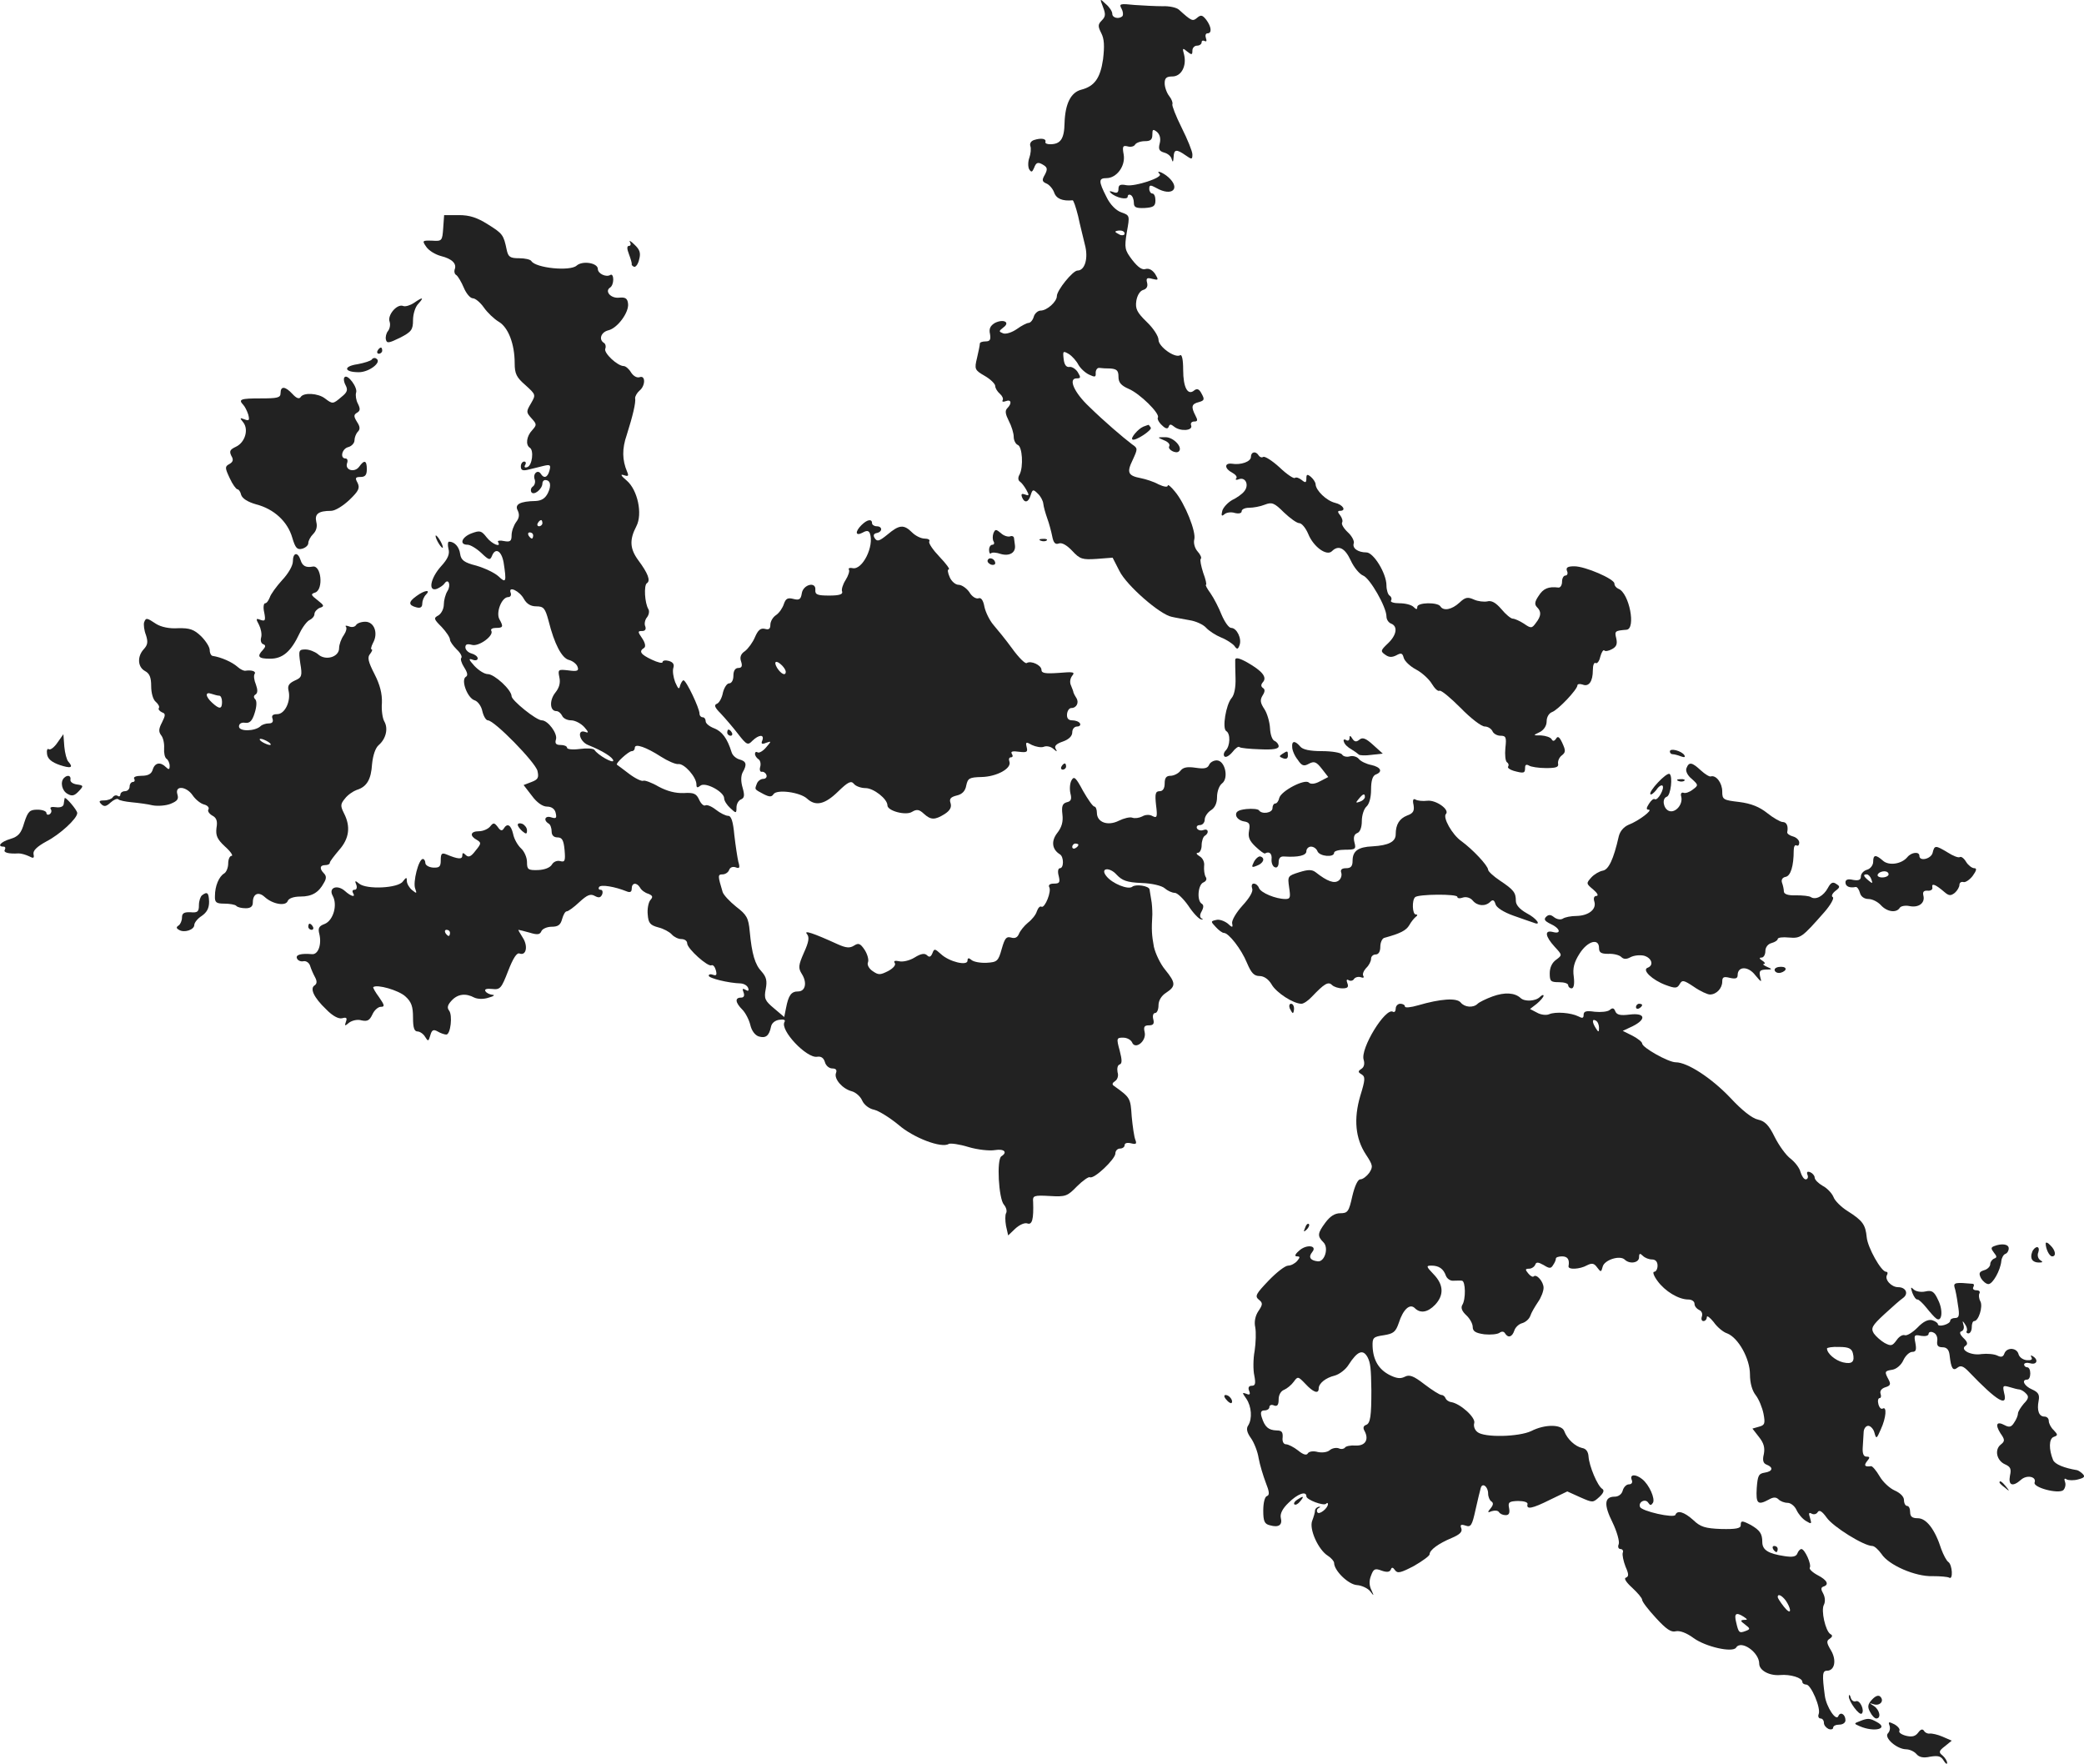 <?xml version="1.0" standalone="no"?>
<!DOCTYPE svg PUBLIC "-//W3C//DTD SVG 20010904//EN"
 "http://www.w3.org/TR/2001/REC-SVG-20010904/DTD/svg10.dtd">
<svg version="1.0" xmlns="http://www.w3.org/2000/svg"
 width="676.511pt" height="572.509pt" viewBox="0 0 676.511 572.509"
 preserveAspectRatio="xMidYMid meet">
<g transform="translate(-613.924,1300.821) scale(0.1,-0.1)"
fill="#222222" stroke="none">
<path d="M9720 12985 c9 -23 8 -31 -4 -43 -13 -13 -13 -19 -2 -41 10 -19 11
-42 6 -85 -9 -62 -28 -88 -71 -99 -34 -9 -52 -46 -54 -108 -1 -52 -13 -69 -47
-69 -10 0 -17 3 -15 8 3 10 -14 13 -36 6 -11 -3 -16 -12 -13 -20 3 -8 1 -25
-3 -37 -5 -13 -5 -30 -1 -38 7 -11 10 -10 16 4 7 19 13 21 33 8 10 -7 11 -13
2 -30 -10 -17 -9 -22 4 -28 9 -3 21 -16 26 -29 7 -21 27 -29 60 -26 3 1 11
-23 18 -51 6 -29 17 -71 22 -93 12 -44 0 -84 -24 -84 -15 0 -67 -64 -67 -83 0
-18 -32 -47 -53 -47 -8 0 -19 -9 -22 -20 -3 -11 -11 -20 -17 -20 -5 0 -23 -9
-38 -20 -16 -11 -35 -17 -44 -14 -15 6 -15 7 0 19 24 17 1 29 -27 15 -15 -9
-20 -19 -16 -36 3 -18 0 -24 -14 -24 -11 0 -19 -3 -19 -7 0 -5 -4 -25 -9 -46
-9 -37 -8 -40 25 -59 19 -11 34 -26 34 -33 0 -7 7 -18 15 -25 8 -7 12 -16 9
-21 -3 -5 2 -6 10 -3 18 7 21 -7 5 -23 -8 -8 -6 -19 5 -41 9 -17 16 -40 16
-52 0 -11 6 -23 13 -26 15 -5 19 -71 6 -96 -6 -10 -5 -19 1 -23 5 -3 15 -16
21 -27 10 -18 9 -20 -4 -15 -11 4 -14 2 -10 -9 8 -20 21 -17 28 7 6 19 8 20
23 5 9 -8 17 -23 18 -33 1 -10 7 -31 13 -48 6 -16 13 -43 16 -58 4 -21 10 -27
21 -23 10 4 26 -5 44 -24 25 -27 33 -29 79 -26 l52 4 22 -43 c23 -47 132 -142
170 -149 12 -3 38 -7 58 -11 20 -3 44 -14 53 -24 10 -11 32 -25 49 -32 18 -7
37 -20 43 -27 9 -13 12 -12 17 2 8 21 -9 56 -27 56 -8 0 -21 19 -31 42 -9 23
-25 54 -36 70 -11 15 -18 28 -15 28 3 0 -1 18 -9 39 -7 22 -11 42 -8 45 4 3
-1 14 -10 24 -9 10 -14 27 -11 39 7 24 -30 117 -63 156 -13 16 -23 24 -23 19
0 -6 -13 -4 -30 4 -16 9 -42 17 -57 20 -42 8 -47 18 -27 59 17 37 17 38 -2 51
-29 22 -90 74 -139 122 -49 46 -69 92 -41 92 14 0 14 3 4 20 -7 11 -20 19 -28
17 -10 -1 -16 8 -18 26 -3 26 -2 27 17 16 11 -7 25 -23 31 -35 7 -12 22 -26
35 -32 19 -9 22 -8 21 6 0 9 5 17 12 16 6 -1 23 -2 37 -2 20 -2 25 -7 25 -27
0 -18 8 -28 33 -39 36 -15 102 -80 95 -93 -3 -4 3 -16 13 -25 12 -12 19 -13
22 -5 3 9 7 9 18 0 20 -16 61 -13 55 4 -3 7 1 13 10 13 11 0 12 4 4 19 -15 29
-13 38 11 44 18 5 19 9 9 27 -8 16 -15 18 -24 11 -21 -18 -36 9 -36 67 0 33
-4 51 -10 47 -17 -10 -70 28 -70 50 0 12 -17 38 -38 58 -32 31 -38 43 -34 69
3 18 12 32 22 35 11 3 16 11 13 23 -4 15 -1 18 17 13 20 -5 21 -4 9 16 -9 13
-20 19 -31 16 -11 -4 -25 6 -43 29 -25 33 -26 39 -18 90 10 55 10 55 -18 65
-17 6 -36 25 -48 50 -26 51 -26 61 0 61 33 0 62 39 56 76 -5 27 -3 31 13 27
10 -3 21 0 24 6 4 6 18 11 32 11 18 0 24 5 24 21 0 18 2 19 15 9 9 -8 13 -21
9 -37 -5 -19 -2 -25 14 -30 12 -3 23 -12 25 -22 3 -11 5 -9 6 7 1 26 9 27 39
6 20 -14 22 -14 22 3 0 10 -16 49 -35 87 -19 38 -32 72 -30 76 2 4 -2 16 -10
26 -8 10 -15 29 -15 42 0 17 6 22 25 22 29 0 47 34 38 71 -6 21 -5 23 10 10
15 -12 17 -11 17 3 0 9 7 16 15 16 8 0 15 5 15 11 0 5 4 7 10 4 6 -3 7 1 4 9
-3 9 -1 16 5 16 15 0 13 21 -4 44 -12 15 -17 17 -29 7 -15 -13 -18 -12 -60 26
-8 7 -32 12 -53 11 -21 0 -62 2 -90 4 -48 5 -52 4 -43 -12 5 -9 6 -20 3 -24
-11 -11 -33 -6 -33 7 0 8 -9 22 -21 32 -20 19 -20 19 -9 -10z m70 -735 c0 -5
-7 -7 -15 -4 -8 4 -15 8 -15 10 0 2 7 4 15 4 8 0 15 -4 15 -10z"/>
<path d="M9904 12443 c11 -11 -80 -41 -108 -36 -20 4 -26 1 -26 -12 0 -12 -5
-15 -17 -10 -12 4 -14 3 -8 -3 17 -16 55 -24 55 -12 0 6 5 8 10 5 6 -3 10 -15
10 -25 0 -15 7 -18 35 -17 29 2 35 6 35 25 0 12 -4 22 -10 22 -5 0 -10 7 -10
15 0 13 3 14 23 3 51 -29 80 -2 39 35 -18 16 -43 25 -28 10z"/>
<path d="M7578 12268 c-3 -42 -4 -43 -36 -41 -32 1 -33 0 -19 -20 8 -12 29
-25 48 -30 36 -9 52 -25 44 -44 -2 -7 0 -15 6 -18 5 -4 16 -22 24 -41 8 -19
21 -34 29 -34 8 0 24 -13 36 -30 11 -16 33 -37 48 -46 31 -18 52 -72 52 -135
0 -34 6 -46 35 -71 34 -31 34 -31 18 -59 -16 -27 -16 -29 2 -49 17 -19 17 -21
2 -38 -19 -20 -22 -48 -8 -57 14 -8 8 -58 -8 -63 -8 -3 -11 0 -7 7 4 6 2 11
-3 11 -6 0 -11 -7 -11 -16 0 -12 6 -15 25 -10 14 3 36 9 49 12 21 5 24 3 19
-15 -6 -23 -18 -27 -28 -11 -10 16 -27 0 -20 -18 3 -8 0 -19 -6 -23 -6 -4 -8
-12 -5 -18 8 -13 36 10 36 28 0 6 4 11 9 11 17 0 21 -17 9 -42 -9 -18 -21 -25
-40 -26 -51 -1 -69 -11 -58 -31 6 -13 5 -24 -5 -37 -8 -11 -15 -30 -15 -43 0
-19 -4 -23 -25 -19 -13 3 -22 1 -19 -3 12 -20 -20 -7 -37 15 -17 22 -22 23
-49 13 -32 -12 -41 -37 -13 -37 9 0 29 -12 45 -27 24 -23 28 -24 34 -10 11 29
31 18 38 -20 10 -64 8 -69 -16 -46 -13 12 -45 27 -72 35 -40 10 -50 18 -53 38
-3 23 -18 40 -36 40 -4 0 -5 -10 -2 -23 5 -17 -2 -33 -24 -57 -35 -39 -43 -84
-13 -73 9 4 20 11 24 17 13 19 22 -5 10 -24 -7 -11 -12 -31 -12 -44 0 -14 -8
-29 -17 -35 -17 -9 -16 -12 10 -38 15 -16 27 -34 27 -41 0 -6 10 -20 22 -32
12 -11 18 -23 15 -27 -4 -3 0 -17 9 -31 11 -17 13 -27 5 -31 -16 -11 6 -69 29
-76 10 -3 22 -19 25 -35 4 -17 12 -30 18 -30 21 0 154 -136 161 -164 5 -22 2
-28 -19 -36 l-26 -10 27 -35 c16 -22 35 -35 49 -35 14 0 25 -7 28 -20 4 -17 2
-20 -14 -15 -20 7 -27 -9 -9 -20 6 -3 10 -15 10 -26 0 -12 7 -19 19 -19 15 0
20 -9 23 -41 3 -35 1 -40 -14 -36 -10 3 -22 -2 -27 -11 -6 -10 -23 -17 -45
-18 -33 -1 -36 2 -36 26 0 15 -9 35 -19 44 -11 10 -23 31 -26 47 -7 30 -19 37
-31 17 -5 -8 -11 -6 -19 6 -11 14 -14 15 -25 1 -7 -8 -23 -15 -36 -15 -28 0
-31 -15 -7 -28 15 -9 15 -12 -4 -35 -15 -20 -23 -23 -32 -14 -8 8 -11 8 -11
-2 0 -13 -14 -12 -52 4 -15 6 -18 2 -18 -19 0 -21 -4 -25 -25 -24 -14 1 -25 8
-25 15 0 7 -4 13 -8 13 -14 0 -33 -76 -25 -96 6 -17 5 -17 -10 -5 -9 7 -17 21
-17 29 0 14 -2 13 -13 -1 -15 -22 -118 -27 -142 -7 -13 11 -15 10 -9 -4 3 -9
1 -16 -6 -16 -6 0 -8 -4 -5 -10 10 -16 -6 -12 -26 6 -25 22 -54 11 -40 -15 17
-30 2 -81 -26 -92 -19 -7 -22 -14 -17 -33 8 -34 -4 -67 -24 -65 -36 3 -53 -2
-49 -13 2 -7 12 -12 21 -10 9 2 19 -5 22 -15 3 -10 10 -26 16 -37 7 -13 6 -21
-1 -26 -17 -10 -3 -40 37 -78 21 -22 41 -32 52 -29 14 4 17 1 12 -12 -5 -14
-3 -14 11 -2 10 7 27 11 40 7 19 -4 26 0 35 19 6 14 19 25 27 25 14 0 13 5 -5
31 -12 16 -21 32 -19 33 12 10 82 -10 104 -30 20 -18 25 -33 25 -69 0 -33 4
-45 15 -45 7 0 19 -8 24 -17 10 -16 11 -16 17 4 5 18 10 21 24 13 10 -6 23
-10 28 -10 14 0 21 63 9 78 -7 9 -5 18 8 32 20 22 46 25 74 10 11 -5 30 -6 47
0 16 4 21 9 12 9 -9 1 -20 6 -23 12 -4 6 4 9 22 7 26 -3 30 2 52 59 16 41 28
60 37 56 22 -8 28 25 10 52 -9 14 -15 25 -14 25 2 0 18 -4 36 -9 26 -8 34 -7
39 5 3 7 18 14 33 14 21 0 29 6 34 25 4 14 10 25 15 25 5 0 23 13 41 30 25 23
36 28 50 20 13 -7 19 -6 24 5 3 8 1 15 -5 15 -6 0 -8 4 -5 9 6 9 52 1 89 -14
12 -5 17 -2 17 9 0 19 16 21 27 3 4 -8 16 -17 27 -20 14 -6 16 -10 6 -21 -6
-8 -10 -29 -8 -47 2 -27 8 -34 34 -41 17 -4 37 -15 44 -23 7 -8 21 -15 31 -15
11 0 19 -6 19 -14 0 -17 68 -78 79 -71 5 2 11 -5 14 -16 4 -15 2 -19 -9 -15
-8 3 -14 2 -14 -3 0 -8 64 -24 104 -25 11 -1 21 -7 24 -15 3 -9 0 -11 -8 -6
-10 6 -12 4 -7 -8 4 -11 1 -17 -8 -17 -21 0 -19 -16 4 -39 10 -10 22 -33 26
-50 4 -18 15 -33 27 -37 23 -7 34 2 40 31 2 12 13 21 27 23 14 2 21 0 17 -7
-16 -26 72 -119 106 -113 13 2 21 -4 25 -17 3 -12 14 -21 24 -21 12 0 16 -5
12 -15 -7 -19 21 -51 51 -59 12 -3 28 -16 34 -30 6 -14 23 -27 39 -30 16 -4
51 -26 79 -49 48 -42 140 -77 163 -62 6 3 35 -1 64 -10 30 -9 69 -13 86 -10
30 5 42 -7 21 -20 -16 -10 -9 -137 8 -157 8 -9 11 -22 7 -28 -3 -6 -3 -24 0
-41 l7 -31 23 22 c14 13 31 20 39 17 16 -6 21 14 19 70 -2 20 2 22 54 19 51
-3 57 -1 88 31 19 19 38 32 42 30 13 -8 83 59 83 77 0 9 7 16 15 16 8 0 15 5
15 11 0 7 9 9 21 6 16 -4 19 -2 14 11 -4 9 -9 44 -12 76 -4 60 -4 61 -57 99
-8 5 -6 10 3 16 8 5 12 18 8 29 -2 12 0 23 7 25 8 3 8 14 0 45 -11 40 -10 42
11 42 13 0 25 -7 29 -15 10 -26 48 4 41 33 -4 17 -1 22 14 22 14 0 18 5 14 20
-3 11 0 20 6 20 6 0 11 11 11 25 0 15 9 31 25 41 32 21 31 32 -3 74 -16 19
-32 53 -37 75 -7 39 -8 54 -5 105 0 14 -1 36 -4 50 -2 14 -5 28 -5 31 -2 12
-45 18 -56 9 -13 -11 -65 10 -84 34 -22 27 10 31 33 5 18 -19 33 -25 81 -27
34 -1 66 -9 75 -17 9 -8 24 -15 33 -15 8 0 28 -19 44 -42 15 -23 34 -43 41
-44 7 -1 8 0 2 3 -6 3 -7 11 0 23 7 13 7 21 0 25 -16 10 -12 62 6 69 9 4 12
11 7 18 -4 7 -6 23 -5 35 2 12 -4 26 -15 32 -10 6 -12 11 -5 11 6 0 12 11 12
24 0 14 5 28 10 31 15 9 12 25 -4 19 -8 -3 -17 -1 -21 5 -3 6 1 11 9 11 9 0
16 8 16 18 0 9 9 23 20 30 13 8 20 23 20 43 0 18 7 37 16 44 23 17 10 75 -17
75 -11 0 -22 -7 -25 -15 -5 -11 -16 -13 -43 -9 -27 4 -41 2 -50 -10 -7 -9 -22
-16 -32 -16 -14 0 -19 -7 -19 -25 0 -16 -6 -25 -16 -25 -14 0 -16 -8 -12 -45
5 -39 3 -43 -11 -36 -10 6 -24 5 -34 -1 -10 -5 -24 -7 -32 -4 -8 3 -28 -2 -44
-10 -36 -18 -71 -5 -71 26 0 11 -4 20 -8 20 -5 0 -21 23 -37 51 -23 43 -29 49
-37 35 -6 -10 -7 -29 -4 -43 5 -19 2 -26 -12 -29 -14 -4 -17 -13 -14 -39 3
-24 -2 -42 -17 -61 -20 -26 -17 -53 9 -69 13 -8 13 -45 0 -45 -6 0 -8 -11 -4
-25 5 -21 3 -25 -16 -25 -12 0 -18 -4 -15 -11 9 -13 -14 -70 -25 -64 -5 3 -11
-4 -15 -15 -3 -11 -16 -27 -29 -37 -12 -10 -25 -26 -29 -36 -5 -12 -13 -16
-26 -12 -15 4 -20 -2 -30 -37 -11 -40 -15 -43 -49 -45 -20 -1 -42 3 -49 9 -9
8 -13 7 -13 -2 0 -18 -59 -4 -86 21 -20 18 -22 19 -28 3 -5 -12 -10 -14 -17
-7 -8 8 -20 6 -41 -7 -16 -10 -39 -15 -50 -12 -14 3 -19 1 -14 -6 4 -6 -5 -17
-22 -26 -26 -13 -31 -13 -50 0 -12 8 -19 21 -15 29 3 8 -2 26 -11 40 -14 21
-20 23 -34 14 -14 -9 -26 -8 -53 4 -81 37 -112 47 -100 33 8 -10 6 -25 -10
-60 -18 -41 -19 -50 -7 -69 18 -28 12 -57 -12 -57 -22 0 -31 -12 -39 -53 l-6
-30 -33 28 c-30 25 -33 32 -27 63 5 26 2 39 -13 56 -22 23 -32 57 -39 131 -4
44 -10 54 -44 80 -21 17 -41 38 -44 48 -16 53 -16 57 0 57 8 0 18 6 21 14 3 9
12 12 21 9 13 -5 15 -2 9 18 -3 13 -9 52 -13 87 -4 44 -10 62 -20 62 -8 0 -26
9 -40 20 -14 11 -29 17 -34 14 -5 -3 -14 5 -20 18 -9 20 -17 24 -50 22 -27 -1
-54 6 -82 21 -22 13 -45 21 -49 19 -5 -3 -26 7 -46 22 -20 15 -38 29 -40 30
-6 4 38 44 48 44 6 0 10 5 10 11 0 15 37 2 85 -29 22 -14 47 -25 56 -24 19 3
59 -42 59 -66 0 -11 3 -12 13 -4 16 13 77 -20 77 -41 0 -8 9 -22 20 -32 19
-18 20 -17 20 2 0 12 7 23 14 26 12 5 13 13 6 38 -6 20 -6 38 0 50 15 26 12
36 -10 42 -11 3 -23 13 -26 24 -14 45 -31 67 -56 77 -16 6 -28 16 -28 23 0 7
-4 13 -10 13 -5 0 -10 5 -10 12 0 17 -43 108 -52 108 -3 0 -8 -8 -11 -17 -3
-14 -6 -12 -16 11 -6 16 -9 36 -6 46 4 12 -1 19 -15 23 -11 3 -20 1 -20 -4 0
-5 -16 -1 -35 8 -36 17 -43 27 -25 38 6 4 4 16 -6 31 -15 22 -15 24 0 24 10 0
13 6 10 15 -4 8 -1 22 6 30 6 8 8 20 4 26 -12 20 -15 77 -5 84 13 8 4 32 -28
75 -27 37 -29 66 -6 110 21 40 4 118 -31 148 -19 16 -22 22 -10 18 15 -5 17
-3 11 11 -16 38 -17 74 -1 120 19 60 30 105 27 119 0 6 6 17 14 24 20 16 20
51 1 44 -9 -3 -20 3 -28 15 -7 12 -18 21 -24 21 -20 0 -65 42 -60 56 3 7 1 16
-4 19 -18 11 -10 35 14 41 30 7 68 59 64 87 -2 17 -9 21 -29 19 -27 -3 -48 21
-29 33 6 4 10 15 10 26 0 11 -4 18 -9 15 -14 -9 -41 4 -41 19 0 20 -50 28 -69
11 -21 -19 -133 -8 -147 15 -3 5 -21 9 -39 9 -30 0 -36 4 -41 28 -10 48 -13
52 -61 82 -35 22 -59 30 -94 30 l-48 0 -3 -42z m322 -958 c0 -5 -5 -10 -11
-10 -5 0 -7 5 -4 10 3 6 8 10 11 10 2 0 4 -4 4 -10z m-30 -40 c0 -5 -2 -10 -4
-10 -3 0 -8 5 -11 10 -3 6 -1 10 4 10 6 0 11 -4 11 -10z m-30 -206 c9 -16 22
-24 40 -24 24 0 29 -6 40 -47 19 -76 43 -121 66 -127 12 -3 25 -13 28 -22 5
-13 0 -16 -29 -12 -34 4 -35 3 -30 -22 4 -18 0 -34 -13 -50 -20 -25 -18 -60 3
-60 7 0 15 -7 19 -15 3 -8 16 -15 29 -15 13 0 32 -10 43 -22 14 -16 15 -20 4
-16 -29 11 -21 -30 8 -42 48 -19 82 -41 82 -51 0 -10 -50 18 -61 35 -4 5 -25
6 -48 3 -23 -3 -41 -1 -41 4 0 5 -9 9 -21 9 -15 0 -19 5 -15 18 6 19 -26 62
-46 62 -18 0 -97 64 -98 78 0 21 -56 72 -77 72 -11 0 -30 12 -44 27 -18 20
-20 25 -6 20 9 -4 17 -2 17 4 0 6 -9 13 -20 16 -11 3 -20 12 -20 20 0 10 6 12
21 8 22 -7 73 30 63 46 -3 5 4 9 15 9 24 0 25 4 11 29 -11 22 8 71 29 71 7 0
11 6 8 14 -9 24 29 6 43 -20z m1800 -798 c0 -3 -4 -8 -10 -11 -5 -3 -10 -1
-10 4 0 6 5 11 10 11 6 0 10 -2 10 -4z m-2040 -286 c0 -5 -2 -10 -4 -10 -3 0
-8 5 -11 10 -3 6 -1 10 4 10 6 0 11 -4 11 -10z"/>
<path d="M8184 12223 c4 -7 3 -13 -3 -13 -7 0 -7 -9 0 -27 6 -16 10 -30 9 -33
-1 -2 3 -6 8 -8 5 -1 13 9 16 24 6 21 2 32 -15 48 -12 12 -19 15 -15 9z"/>
<path d="M7483 12025 c-12 -8 -28 -13 -35 -10 -20 8 -52 -30 -44 -51 3 -9 1
-22 -5 -30 -6 -7 -9 -20 -7 -28 3 -13 9 -12 46 6 37 19 42 26 42 57 0 19 7 43
17 53 20 22 15 23 -14 3z"/>
<path d="M7365 11870 c-3 -5 -1 -10 4 -10 6 0 11 5 11 10 0 6 -2 10 -4 10 -3
0 -8 -4 -11 -10z"/>
<path d="M7346 11841 c-3 -4 -24 -11 -46 -15 -48 -7 -44 -26 4 -26 34 0 76 33
57 44 -5 4 -12 2 -15 -3z"/>
<path d="M7258 11784 c-4 -3 -3 -15 3 -26 8 -15 6 -23 -13 -38 -28 -24 -29
-24 -54 -5 -22 17 -70 20 -79 4 -5 -7 -14 -3 -26 10 -24 26 -39 27 -39 3 0
-15 -10 -17 -65 -17 -65 0 -73 -3 -56 -21 5 -5 12 -19 16 -31 5 -19 3 -22 -12
-16 -16 6 -16 5 -4 -10 18 -23 6 -65 -24 -79 -19 -9 -22 -14 -15 -29 8 -13 6
-20 -6 -27 -15 -8 -15 -12 1 -46 9 -20 21 -36 25 -36 4 0 10 -8 12 -18 4 -12
21 -23 49 -31 58 -15 102 -56 117 -108 10 -34 16 -40 32 -36 11 3 20 11 20 18
0 8 7 21 16 30 10 10 14 24 10 39 -6 26 7 36 48 36 13 0 39 16 60 36 30 29 34
38 26 55 -9 16 -7 19 10 19 15 0 20 7 20 25 0 29 -8 32 -25 8 -15 -20 -47 -11
-39 12 3 8 1 15 -5 15 -19 0 -12 32 9 37 11 3 20 13 20 22 0 9 5 22 11 28 8 8
7 17 -3 32 -11 18 -11 23 1 30 10 6 10 13 2 29 -6 11 -8 27 -6 35 7 16 -27 62
-37 51z"/>
<path d="M9850 11623 c-16 -7 -41 -36 -35 -41 7 -8 65 30 60 38 -4 6 -7 10 -8
9 -1 0 -9 -3 -17 -6z"/>
<path d="M9918 11579 c13 -5 20 -13 17 -19 -7 -11 22 -26 31 -17 14 13 -18 47
-44 46 -27 0 -27 0 -4 -10z"/>
<path d="M10200 11525 c0 -15 -32 -27 -62 -22 -25 3 -24 -16 1 -29 11 -6 18
-14 13 -19 -4 -4 1 -6 10 -2 21 7 33 -20 16 -40 -6 -8 -24 -21 -39 -28 -14 -8
-29 -24 -32 -35 -4 -16 -2 -19 7 -11 7 6 22 8 34 4 13 -3 22 -1 22 6 0 6 11
11 24 11 14 0 36 4 51 10 23 9 31 6 62 -25 20 -19 42 -35 50 -35 8 0 21 -16
29 -35 17 -42 60 -73 77 -56 21 21 42 11 61 -30 10 -22 28 -44 40 -49 22 -8
76 -102 76 -133 0 -10 7 -20 15 -23 23 -9 18 -38 -11 -65 -23 -22 -24 -25 -8
-36 12 -9 22 -9 36 -2 16 9 20 7 24 -8 3 -11 21 -28 40 -38 19 -10 42 -31 51
-46 9 -15 20 -26 25 -23 5 3 35 -22 68 -55 33 -34 68 -61 79 -61 10 0 21 -7
25 -15 3 -8 15 -15 26 -15 18 0 20 -5 16 -40 -2 -22 0 -42 5 -46 5 -3 7 -9 4
-14 -3 -4 5 -10 18 -14 33 -9 37 -8 37 10 0 10 4 12 13 7 6 -4 31 -8 55 -8 33
0 42 3 39 15 -1 8 4 20 12 26 13 10 13 16 2 40 -9 20 -15 24 -20 15 -6 -9 -11
-10 -15 -2 -4 6 -19 11 -34 12 -27 0 -27 0 -4 11 13 7 22 20 22 35 0 13 7 26
18 30 19 7 82 73 82 87 0 4 8 5 17 2 20 -8 33 10 33 47 0 16 4 26 9 23 5 -3
12 6 15 20 4 15 10 24 13 21 3 -4 14 -2 25 4 15 8 18 17 14 35 -6 24 -4 25 33
28 32 2 9 120 -26 133 -7 3 -13 10 -13 17 0 15 -95 56 -130 56 -22 0 -28 -4
-24 -15 4 -8 1 -15 -5 -15 -6 0 -11 -9 -11 -20 0 -12 -6 -20 -12 -19 -32 4
-49 -3 -64 -27 -13 -19 -14 -28 -5 -37 14 -14 14 -28 -4 -51 -13 -18 -16 -18
-39 -2 -14 9 -30 16 -36 16 -6 0 -23 14 -37 31 -18 21 -32 29 -46 25 -10 -2
-30 0 -43 6 -20 9 -28 8 -47 -10 -25 -23 -52 -28 -62 -12 -9 14 -75 13 -75 -2
0 -9 -3 -9 -12 0 -7 7 -27 12 -46 12 -18 0 -31 4 -27 9 3 5 1 12 -5 16 -5 3
-10 18 -10 33 0 39 -42 107 -65 107 -28 0 -47 14 -41 30 2 7 -6 23 -19 35 -14
13 -22 27 -19 32 3 5 0 15 -6 23 -9 11 -9 15 -1 15 22 0 10 20 -16 26 -28 7
-62 40 -63 60 0 6 -7 17 -15 24 -12 10 -15 9 -15 -5 0 -14 -3 -15 -15 -5 -9 7
-18 10 -22 7 -3 -4 -26 11 -50 34 -24 22 -48 37 -53 34 -5 -3 -11 -1 -15 5 -9
15 -25 12 -25 -5z"/>
<path d="M8936 11304 c-22 -22 -20 -37 3 -25 14 8 20 7 24 -2 15 -41 -24 -120
-56 -113 -9 2 -15 0 -12 -5 3 -4 -2 -20 -11 -34 -9 -14 -14 -31 -11 -37 3 -9
-9 -13 -42 -13 -38 0 -46 3 -45 18 3 29 -40 18 -44 -11 -3 -19 -8 -23 -27 -18
-19 5 -25 1 -31 -16 -4 -13 -15 -29 -25 -36 -11 -7 -19 -21 -19 -32 0 -13 -5
-17 -18 -13 -14 3 -22 -4 -32 -27 -7 -17 -22 -37 -32 -45 -14 -9 -18 -20 -13
-34 5 -15 2 -21 -9 -21 -10 0 -16 -9 -16 -25 0 -15 -6 -25 -14 -25 -7 0 -16
-14 -20 -30 -3 -17 -12 -33 -19 -36 -11 -4 -8 -12 12 -32 14 -15 40 -45 56
-66 28 -36 32 -38 47 -22 21 20 39 21 32 1 -5 -11 -2 -14 12 -8 18 6 18 6 0
-15 -10 -12 -23 -19 -27 -16 -5 3 -9 1 -9 -5 0 -5 5 -13 11 -17 6 -3 9 -15 6
-25 -3 -10 0 -17 5 -16 6 1 13 -4 15 -10 3 -7 -2 -13 -10 -13 -8 0 -18 -7 -21
-16 -7 -19 -9 -17 23 -34 18 -9 25 -9 31 0 10 17 86 7 109 -14 28 -26 58 -19
101 23 32 31 42 36 51 25 6 -8 24 -14 38 -14 26 0 71 -35 71 -56 0 -18 60 -34
80 -21 15 9 23 8 38 -6 23 -21 36 -21 68 -1 17 11 23 22 19 35 -5 14 0 20 20
25 18 4 28 15 31 33 5 23 10 26 49 27 50 1 99 28 91 50 -3 8 -1 14 5 14 6 0 7
5 3 11 -5 8 2 10 23 7 26 -3 29 -1 25 15 -4 17 -2 18 17 7 13 -6 30 -9 38 -6
9 4 23 1 31 -6 13 -11 14 -11 8 0 -5 8 2 16 23 23 20 7 31 18 31 30 0 11 7 19
16 19 8 0 12 5 9 10 -3 6 -15 10 -25 10 -13 0 -18 7 -17 20 1 11 7 20 14 20
17 0 26 18 16 33 -4 6 -8 14 -9 17 0 3 -4 13 -8 23 -5 10 -3 23 4 32 10 12 3
13 -44 9 -44 -3 -56 -1 -56 10 0 15 -34 31 -48 22 -5 -3 -26 18 -47 47 -21 29
-49 63 -61 77 -12 14 -25 40 -29 58 -4 22 -11 32 -20 28 -8 -2 -21 6 -29 20
-9 13 -25 24 -35 24 -10 0 -23 11 -29 25 -6 14 -8 25 -3 25 5 0 -8 18 -30 41
-21 22 -37 45 -33 50 3 5 -4 9 -15 9 -12 0 -30 9 -41 20 -27 27 -42 25 -80 -7
-26 -21 -33 -24 -41 -12 -6 9 -4 15 6 17 20 4 19 22 0 22 -8 0 -15 5 -15 10 0
15 -16 12 -34 -6z m-258 -456 c7 -7 12 -16 12 -20 0 -15 -15 -8 -28 12 -13 22
-3 27 16 8z"/>
<path d="M9364 11277 c-3 -9 -3 -21 1 -27 3 -5 1 -10 -4 -10 -6 0 -11 -7 -11
-17 0 -9 3 -14 6 -11 3 4 18 3 32 -2 28 -8 49 4 46 28 -1 6 -2 17 -3 23 0 6
-7 9 -13 6 -7 -2 -21 2 -30 11 -16 13 -18 13 -24 -1z"/>
<path d="M7560 11250 c6 -11 13 -20 16 -20 2 0 0 9 -6 20 -6 11 -13 20 -16 20
-2 0 0 -9 6 -20z"/>
<path d="M9518 11253 c7 -3 16 -2 19 1 4 3 -2 6 -13 5 -11 0 -14 -3 -6 -6z"/>
<path d="M7090 11186 c0 -14 -15 -40 -35 -61 -19 -21 -37 -46 -40 -56 -4 -10
-10 -19 -15 -19 -5 0 -7 -14 -3 -30 5 -26 3 -29 -12 -24 -15 6 -16 4 -5 -16 6
-12 10 -30 7 -41 -3 -10 0 -20 7 -22 8 -3 8 -8 -1 -18 -21 -22 -15 -29 23 -29
41 0 68 23 96 83 10 21 25 40 33 43 8 4 15 12 15 19 0 7 8 16 17 20 16 5 15 8
-7 25 -22 17 -23 20 -7 25 27 11 19 90 -9 84 -22 -4 -33 2 -39 21 -9 28 -25
25 -25 -4z"/>
<path d="M9346 11191 c-3 -5 1 -11 9 -15 8 -3 15 -1 15 4 0 13 -18 22 -24 11z"/>
<path d="M7492 11074 c-27 -19 -28 -30 -2 -37 14 -4 20 0 20 12 0 9 5 22 12
29 17 17 -4 15 -30 -4z"/>
<path d="M6607 10988 c-2 -7 0 -26 6 -41 7 -22 6 -32 -7 -46 -22 -24 -20 -58
4 -71 15 -8 20 -21 20 -49 0 -22 6 -44 15 -51 8 -7 13 -16 10 -20 -3 -4 2 -10
10 -14 12 -4 12 -9 0 -33 -11 -21 -11 -30 -3 -41 7 -8 11 -27 10 -42 -1 -16 2
-31 8 -35 5 -3 10 -14 10 -23 0 -12 -3 -13 -12 -4 -18 18 -36 15 -43 -8 -4
-14 -15 -20 -36 -20 -18 0 -28 -4 -24 -10 3 -5 1 -10 -4 -10 -6 0 -11 -7 -11
-15 0 -8 -7 -15 -15 -15 -8 0 -15 -5 -15 -11 0 -5 -4 -8 -9 -4 -5 3 -12 1 -16
-5 -3 -5 -16 -10 -28 -10 -16 0 -18 -3 -9 -12 9 -9 16 -8 30 5 10 9 21 14 25
11 3 -4 23 -8 44 -10 21 -2 52 -6 68 -10 17 -3 43 -1 58 5 22 9 27 15 22 31
-9 30 30 26 50 -4 9 -13 25 -26 36 -29 12 -3 18 -10 15 -16 -4 -5 2 -14 12
-20 14 -7 18 -18 14 -40 -3 -25 2 -37 28 -61 18 -16 27 -30 21 -30 -6 0 -11
-11 -11 -25 0 -13 -6 -28 -13 -32 -17 -10 -30 -41 -30 -73 -1 -21 4 -25 30
-25 17 0 35 -3 39 -7 4 -5 18 -8 31 -8 16 0 23 6 23 19 0 28 18 36 38 18 26
-24 68 -31 75 -14 3 9 19 15 42 15 37 0 59 13 76 45 8 13 8 22 0 30 -15 15
-14 27 4 27 8 0 15 3 15 8 0 4 14 22 30 41 33 37 38 76 16 119 -12 24 -12 30
3 48 9 12 27 24 38 28 33 10 47 34 50 84 3 29 11 53 22 62 23 20 31 53 18 76
-6 10 -10 37 -8 61 1 29 -6 58 -24 93 -21 41 -24 55 -14 66 6 8 8 14 5 14 -4
0 -2 9 4 21 18 32 4 69 -25 69 -13 0 -27 -5 -30 -11 -4 -6 -14 -8 -23 -4 -9 3
-13 3 -10 -1 4 -4 1 -16 -7 -28 -8 -11 -15 -30 -15 -42 0 -29 -45 -42 -69 -19
-10 8 -28 15 -40 15 -22 0 -23 -3 -17 -45 7 -41 5 -46 -18 -56 -19 -9 -24 -17
-20 -33 8 -34 -12 -76 -37 -76 -15 0 -19 -5 -15 -15 3 -10 -1 -15 -12 -15 -10
0 -22 -4 -27 -9 -18 -17 -70 -18 -70 -1 0 9 8 14 20 12 15 -2 23 6 31 32 7 22
7 39 2 44 -6 6 -6 12 1 16 7 5 7 15 1 32 -6 14 -8 30 -4 35 5 8 -10 13 -30 10
-5 -1 -16 4 -25 12 -19 17 -55 32 -81 36 -5 0 -10 9 -10 19 0 10 -13 30 -28
45 -23 22 -37 27 -75 26 -28 -2 -55 4 -71 14 -30 20 -33 21 -39 5z m244 -238
c5 0 9 -9 9 -20 0 -24 -8 -25 -32 -3 -22 20 -24 37 -2 29 9 -3 20 -6 25 -6z
m159 -150 c8 -5 11 -10 5 -10 -5 0 -17 5 -25 10 -8 5 -10 10 -5 10 6 0 17 -5
25 -10z"/>
<path d="M10149 10867 c0 -7 0 -34 1 -60 1 -30 -4 -55 -13 -65 -18 -21 -31
-99 -17 -107 14 -8 13 -48 -2 -63 -6 -6 -8 -15 -4 -19 4 -5 16 2 26 14 9 12
20 20 23 16 3 -3 33 -6 66 -7 43 -2 61 1 61 10 0 6 -6 14 -13 17 -8 3 -14 21
-15 41 -1 20 -9 48 -18 62 -14 21 -15 30 -6 45 8 12 8 20 1 24 -7 5 -7 11 0
19 14 16 -2 36 -51 64 -25 14 -38 17 -39 9z"/>
<path d="M8500 10630 c0 -5 5 -10 11 -10 5 0 7 5 4 10 -3 6 -8 10 -11 10 -2 0
-4 -4 -4 -10z"/>
<path d="M6326 10598 c-10 -15 -23 -25 -28 -22 -5 4 -8 -3 -6 -16 2 -15 15
-26 41 -35 36 -12 46 -9 28 11 -5 5 -11 27 -13 49 l-3 40 -19 -27z"/>
<path d="M10520 10612 c0 -7 -5 -10 -11 -6 -7 4 -10 1 -7 -6 2 -8 13 -18 24
-24 10 -6 21 -14 24 -17 3 -3 21 -4 42 -1 l36 4 -31 28 c-24 22 -35 26 -45 17
-10 -8 -16 -7 -23 4 -6 10 -9 11 -9 1z"/>
<path d="M10334 10583 c0 -10 8 -29 18 -41 13 -20 20 -22 36 -13 17 9 24 7 42
-16 l21 -27 -27 -14 c-16 -9 -30 -10 -36 -4 -13 13 -90 -27 -96 -50 -2 -10 -8
-18 -13 -18 -5 0 -9 -7 -9 -15 0 -16 -35 -21 -44 -7 -3 4 -21 6 -41 4 -27 -3
-35 -9 -33 -21 2 -9 13 -17 25 -19 18 -3 21 -8 17 -30 -4 -21 1 -33 21 -52 15
-14 28 -24 31 -22 14 8 23 -1 21 -19 -1 -12 4 -24 11 -26 7 -3 12 4 12 16 0
14 6 20 18 19 45 -3 72 3 72 17 0 8 7 15 15 15 9 0 18 -7 21 -15 7 -17 54 -21
54 -5 0 6 16 10 36 10 33 0 36 2 30 24 -4 16 -1 26 9 30 9 3 15 18 15 39 0 19
7 40 15 47 9 8 15 29 15 55 0 29 5 45 15 49 24 9 17 24 -14 31 -16 3 -35 12
-41 20 -6 7 -19 11 -29 8 -10 -3 -22 0 -25 6 -4 6 -33 11 -65 11 -40 0 -63 5
-71 15 -17 20 -28 19 -26 -2z m236 -162 c0 -5 -7 -12 -16 -15 -14 -5 -15 -4
-4 9 14 17 20 19 20 6z"/>
<path d="M11560 10569 c0 -5 4 -9 9 -9 5 0 17 -3 27 -7 11 -4 15 -3 11 4 -9
14 -47 24 -47 12z"/>
<path d="M10302 10561 c-11 -7 -11 -9 2 -14 10 -4 16 -1 16 8 0 17 -1 17 -18
6z"/>
<path d="M9585 10520 c-3 -5 -1 -10 4 -10 6 0 11 5 11 10 0 6 -2 10 -4 10 -3
0 -8 -4 -11 -10z"/>
<path d="M11614 10515 c-4 -9 3 -24 17 -35 22 -20 22 -21 3 -35 -10 -8 -24
-13 -30 -10 -7 2 -10 -4 -7 -13 6 -25 -19 -54 -40 -46 -18 7 -24 40 -7 46 13
4 20 67 9 74 -10 6 -70 -58 -62 -66 2 -3 11 4 19 14 7 11 16 17 20 14 8 -8
-15 -50 -25 -44 -4 3 -12 -4 -19 -15 -9 -14 -9 -19 -1 -19 16 0 -33 -37 -65
-49 -16 -7 -28 -21 -32 -38 -17 -75 -33 -108 -52 -111 -11 -2 -28 -12 -37 -22
-17 -19 -17 -20 6 -39 14 -12 18 -20 11 -21 -8 0 -11 -7 -7 -19 7 -24 -18 -45
-58 -46 -18 0 -38 -4 -45 -9 -7 -4 -19 -2 -28 5 -11 9 -18 9 -26 1 -8 -8 -4
-14 15 -23 31 -14 36 -34 7 -26 -28 7 -25 -14 6 -48 25 -27 25 -27 5 -42 -13
-9 -21 -25 -21 -44 0 -26 3 -29 30 -29 17 0 30 -4 30 -10 0 -5 5 -10 11 -10 7
0 10 14 7 38 -4 27 1 47 19 75 26 41 63 51 63 18 0 -15 7 -19 30 -19 17 1 36
-4 42 -10 8 -8 17 -8 30 -1 11 6 31 8 44 5 25 -7 33 -31 12 -39 -20 -7 15 -40
58 -56 32 -12 38 -11 46 3 8 14 13 13 46 -9 20 -14 44 -25 52 -25 21 0 40 20
40 42 0 15 5 17 25 12 18 -4 25 -2 25 9 0 29 34 30 57 0 20 -24 22 -25 16 -5
-4 18 -1 22 18 23 22 0 23 1 4 9 -11 5 -15 9 -10 9 6 1 3 6 -5 11 -10 6 -11
10 -2 10 6 0 12 9 12 21 0 12 8 23 20 26 11 3 20 9 20 13 0 5 16 7 36 5 39 -3
42 -1 116 83 20 23 32 45 27 48 -6 3 -2 12 8 20 16 12 16 15 3 23 -11 8 -18 4
-27 -13 -14 -26 -39 -40 -55 -30 -5 4 -27 6 -49 6 -26 -1 -39 4 -39 13 0 7 -3
20 -6 28 -3 9 1 17 12 19 16 3 26 35 26 85 0 13 4 20 9 17 5 -3 9 1 9 9 0 8
-9 17 -20 20 -11 3 -20 9 -19 14 4 20 -2 33 -15 33 -7 0 -30 13 -50 29 -25 20
-52 31 -91 36 -52 6 -55 8 -55 34 0 28 -20 54 -37 49 -4 -2 -19 7 -33 20 -28
26 -38 28 -46 7z"/>
<path d="M6347 10483 c-13 -13 -7 -42 12 -52 14 -8 22 -6 36 9 16 17 16 19 -7
22 -13 2 -22 9 -20 16 2 13 -10 16 -21 5z"/>
<path d="M11588 10473 c7 -3 16 -2 19 1 4 3 -2 6 -13 5 -11 0 -14 -3 -6 -6z"/>
<path d="M6349 10417 c-1 -4 -2 -13 -3 -19 -1 -8 -11 -12 -25 -10 -14 2 -21 0
-17 -6 4 -6 2 -13 -4 -17 -5 -3 -10 -1 -10 4 0 6 -13 11 -29 11 -25 0 -31 -5
-43 -42 -10 -35 -19 -45 -45 -53 -31 -9 -45 -25 -22 -25 5 0 7 -4 4 -10 -6 -9
11 -14 45 -12 8 0 22 -4 33 -9 15 -8 18 -7 15 7 -2 11 11 24 42 41 43 22 100
74 100 92 0 10 -40 56 -41 48z"/>
<path d="M10728 10395 c3 -19 -1 -27 -21 -34 -25 -10 -37 -29 -37 -61 0 -24
-23 -36 -75 -39 -47 -2 -65 -15 -65 -47 0 -18 -6 -24 -21 -24 -14 0 -19 -5
-16 -14 3 -8 0 -20 -8 -26 -14 -11 -37 -3 -75 27 -12 9 -24 9 -53 0 -38 -12
-38 -13 -33 -49 5 -33 4 -38 -12 -38 -31 0 -80 20 -86 36 -3 8 -10 14 -17 14
-6 0 -8 -7 -5 -16 4 -9 -8 -30 -32 -56 -20 -22 -35 -48 -33 -57 3 -14 1 -15
-15 0 -11 8 -27 14 -37 11 -18 -4 -18 -5 -1 -23 9 -10 21 -19 26 -19 16 0 57
-53 75 -97 14 -33 23 -43 41 -43 14 0 29 -10 39 -27 15 -27 71 -63 97 -63 7 0
22 10 34 23 40 42 53 50 65 38 6 -6 21 -11 34 -11 17 0 21 4 16 17 -4 10 -2
14 5 9 6 -3 14 -1 17 5 4 5 14 8 22 5 8 -3 11 -1 8 4 -4 6 1 17 9 26 9 8 16
22 16 30 0 8 7 14 15 14 9 0 15 9 15 25 0 14 6 27 13 29 52 14 71 24 81 41 6
11 16 23 21 27 7 5 6 8 0 8 -11 0 -13 46 -2 56 10 10 137 11 137 1 0 -5 8 -6
19 -2 10 3 24 -1 31 -10 15 -18 41 -20 57 -4 8 8 13 6 17 -8 3 -11 27 -26 58
-37 29 -10 59 -21 66 -23 27 -11 10 14 -23 31 -23 13 -35 27 -35 40 0 27 -7
36 -52 66 -21 14 -38 30 -38 35 -1 14 -50 66 -87 93 -30 21 -61 77 -50 88 13
14 -32 46 -60 43 -15 -2 -33 0 -39 4 -7 4 -10 -2 -6 -18z"/>
<path d="M7820 10331 c0 -5 7 -14 15 -21 12 -10 15 -10 15 3 0 8 -7 17 -15 21
-8 3 -15 2 -15 -3z"/>
<path d="M12413 10240 c-5 -20 -43 -29 -43 -10 0 15 -26 12 -39 -4 -19 -23
-61 -29 -80 -11 -23 20 -31 19 -31 -4 0 -11 -9 -23 -20 -26 -11 -3 -20 -13
-20 -22 0 -11 -7 -14 -25 -11 -17 4 -25 1 -25 -8 0 -13 13 -19 33 -15 5 1 11
-8 14 -19 3 -12 14 -20 28 -20 12 0 30 -9 40 -20 20 -22 50 -26 61 -9 3 6 18
9 32 6 30 -6 51 10 45 34 -3 12 1 17 14 16 10 -1 17 4 15 11 -3 15 11 9 40
-16 14 -12 20 -12 33 -2 8 7 15 19 15 26 0 7 6 11 13 9 6 -2 20 7 30 20 13 18
14 25 5 25 -7 0 -19 9 -26 20 -7 12 -16 19 -21 16 -4 -3 -22 4 -39 15 -40 24
-43 24 -49 -1z m-143 -70 c0 -5 -9 -10 -21 -10 -11 0 -17 5 -14 10 3 6 13 10
21 10 8 0 14 -4 14 -10z m-56 -16 c5 -14 4 -15 -9 -4 -17 14 -19 20 -6 20 5 0
12 -7 15 -16z"/>
<path d="M10210 10211 c-9 -18 -8 -20 9 -13 22 8 28 25 12 30 -5 2 -15 -6 -21
-17z"/>
<path d="M6795 10102 c-5 -4 -10 -18 -10 -32 0 -21 -4 -25 -27 -23 -21 1 -28
-3 -28 -17 0 -10 -5 -22 -11 -26 -8 -5 -8 -9 1 -14 17 -11 50 0 50 16 0 7 11
21 24 29 17 12 24 25 24 46 -1 30 -6 34 -23 21z"/>
<path d="M7140 10000 c0 -5 5 -10 11 -10 5 0 7 5 4 10 -3 6 -8 10 -11 10 -2 0
-4 -4 -4 -10z"/>
<path d="M11900 9860 c0 -5 6 -10 14 -10 8 0 18 5 21 10 3 6 -3 10 -14 10 -12
0 -21 -4 -21 -10z"/>
<path d="M10985 9774 c-22 -8 -44 -19 -49 -24 -14 -14 -42 -12 -55 4 -13 16
-66 12 -138 -9 -24 -7 -43 -9 -43 -4 0 5 -7 9 -15 9 -8 0 -15 -7 -15 -16 0 -8
-4 -13 -9 -10 -24 15 -107 -120 -95 -156 4 -13 1 -24 -7 -29 -12 -8 -12 -11 0
-18 13 -8 12 -18 -4 -70 -22 -75 -16 -138 18 -190 23 -35 24 -40 11 -60 -8
-11 -21 -21 -29 -21 -8 0 -18 -21 -26 -55 -11 -50 -15 -55 -39 -55 -18 0 -33
-10 -48 -30 -26 -35 -27 -44 -7 -64 19 -18 4 -66 -19 -62 -24 3 -30 14 -17 30
18 22 -20 26 -43 4 -13 -11 -15 -18 -7 -18 11 0 11 -3 1 -15 -7 -8 -20 -15
-29 -15 -10 0 -38 -22 -64 -49 -40 -42 -45 -50 -32 -61 14 -11 14 -16 -1 -38
-10 -15 -14 -35 -10 -52 3 -16 2 -50 -2 -77 -5 -26 -5 -63 -1 -80 5 -26 3 -33
-8 -33 -10 0 -13 -6 -9 -16 5 -12 2 -15 -9 -10 -14 5 -14 4 0 -16 17 -25 20
-65 6 -87 -7 -10 -4 -23 9 -41 10 -14 22 -44 25 -65 4 -22 15 -58 23 -79 12
-30 13 -41 4 -44 -7 -2 -12 -22 -12 -47 0 -35 4 -44 22 -48 28 -8 41 1 35 24
-3 13 5 30 25 49 29 29 58 40 58 21 0 -11 56 -32 64 -24 3 4 6 3 6 -1 0 -14
-29 -36 -34 -27 -4 5 -1 12 4 14 7 4 6 5 -1 4 -6 -2 -11 -7 -11 -12 0 -6 -4
-20 -9 -33 -11 -27 20 -95 51 -114 11 -7 20 -18 20 -23 0 -25 46 -70 74 -72
15 -1 35 -10 43 -20 13 -17 13 -16 4 4 -7 14 -8 30 -1 47 8 22 13 24 34 16 17
-6 26 -5 30 3 3 9 7 8 14 -2 8 -11 19 -8 61 14 28 16 51 33 51 38 0 14 29 35
72 53 26 11 35 20 31 31 -5 12 -1 14 14 9 17 -6 21 1 32 51 7 32 15 64 17 71
5 19 24 5 24 -18 0 -10 5 -22 10 -25 8 -5 7 -12 -2 -23 -11 -13 -10 -15 4 -9
10 3 20 2 23 -3 4 -6 13 -10 22 -10 11 0 14 7 11 23 -4 19 0 22 29 23 19 0 32
-4 31 -10 -5 -19 15 -15 73 14 l56 27 42 -19 c41 -18 41 -18 62 1 13 12 17 21
10 26 -16 9 -43 75 -45 105 -1 16 -8 26 -21 28 -22 5 -48 28 -58 55 -8 22 -62
23 -107 0 -40 -19 -153 -22 -175 -3 -9 7 -13 20 -10 29 5 18 -45 63 -75 68 -8
1 -16 7 -18 12 -2 6 -8 11 -13 11 -6 0 -31 16 -56 35 -36 28 -49 32 -64 24
-14 -7 -27 -5 -49 6 -35 18 -53 48 -55 92 -1 29 2 32 36 37 32 5 39 11 49 40
14 44 36 64 52 48 18 -18 42 -14 66 11 29 31 28 65 -5 99 -24 25 -25 28 -7 28
24 0 39 -10 47 -33 4 -10 15 -17 24 -16 10 0 23 1 28 0 12 -1 13 -61 1 -79 -5
-9 -1 -20 13 -33 12 -11 21 -28 21 -38 0 -14 9 -20 38 -24 20 -2 42 0 49 5 7
5 14 5 18 -2 10 -16 23 -12 30 9 3 10 14 21 25 24 11 3 23 13 27 24 3 10 15
30 25 45 10 14 18 35 18 46 0 20 -23 46 -32 37 -3 -3 -11 1 -18 10 -10 12 -10
15 3 15 8 0 17 6 20 13 3 9 9 9 27 -1 19 -12 24 -12 31 0 5 7 9 16 9 21 0 4 9
7 20 7 18 0 25 -10 21 -32 -2 -12 37 -10 60 3 16 8 23 7 33 -7 12 -16 13 -16
18 3 6 22 57 38 72 22 16 -15 46 -10 46 8 0 13 3 14 12 5 7 -7 20 -12 30 -12
11 0 18 -7 18 -20 0 -11 -5 -20 -11 -20 -6 0 -1 -14 11 -30 24 -33 68 -60 100
-60 11 0 20 -6 20 -14 0 -8 7 -16 15 -20 8 -3 12 -12 9 -21 -3 -8 -1 -15 5
-15 6 0 11 6 11 13 0 6 10 -1 22 -16 11 -16 31 -33 44 -37 36 -14 74 -82 74
-133 0 -28 7 -53 19 -68 10 -13 21 -40 25 -60 6 -32 4 -37 -15 -42 l-21 -6 21
-27 c16 -20 20 -35 16 -56 -5 -20 -2 -30 9 -34 23 -9 20 -22 -6 -26 -20 -3
-23 -10 -26 -50 -3 -51 3 -57 40 -37 14 8 23 8 31 0 6 -6 19 -11 29 -11 10 0
23 -10 29 -23 6 -13 19 -29 31 -36 18 -11 19 -10 13 10 -5 15 -4 19 5 14 7 -4
16 -2 20 5 5 8 14 3 29 -18 21 -30 121 -92 148 -92 7 0 20 -12 30 -26 23 -36
110 -74 166 -72 25 0 49 -2 54 -5 13 -8 10 42 -3 51 -6 4 -16 23 -23 42 -20
63 -48 100 -76 100 -18 0 -25 5 -25 20 0 11 -4 20 -10 20 -5 0 -10 8 -10 19 0
11 -12 23 -30 31 -16 7 -38 27 -49 46 -11 19 -24 34 -28 33 -20 -3 -24 2 -13
16 10 12 10 15 -2 15 -9 0 -13 10 -12 28 1 15 2 37 3 50 0 12 7 22 15 22 7 0
17 -10 20 -22 6 -22 7 -21 21 11 17 37 20 75 6 67 -5 -3 -11 3 -14 14 -3 11
-1 20 4 20 4 0 6 6 3 14 -3 9 3 17 15 21 17 5 19 10 11 25 -14 26 -13 28 12
32 13 2 29 15 36 31 7 15 20 27 29 27 12 0 14 7 10 29 -5 25 -4 28 19 23 13
-2 24 0 24 7 0 5 7 8 15 4 9 -3 15 -15 13 -27 -2 -15 2 -21 17 -21 14 0 21 -8
23 -25 5 -45 11 -53 26 -41 10 8 19 5 37 -14 92 -96 127 -116 114 -68 -5 23
-4 25 17 19 13 -4 28 -8 33 -8 6 -1 16 -7 22 -14 9 -9 7 -17 -8 -32 -10 -12
-19 -26 -19 -32 0 -6 -5 -19 -12 -29 -9 -15 -16 -17 -31 -9 -26 14 -32 3 -14
-26 15 -21 15 -26 1 -37 -21 -17 -13 -52 14 -64 18 -8 21 -15 16 -37 -6 -32 9
-37 36 -13 19 17 51 10 44 -9 -6 -16 76 -38 93 -25 6 6 9 18 6 26 -4 11 -2 14
5 9 6 -3 23 -4 37 0 20 5 24 9 15 18 -6 6 -14 11 -18 12 -42 7 -72 19 -78 33
-14 34 -14 69 2 75 14 5 14 7 0 22 -9 8 -16 22 -16 30 0 8 -6 14 -14 14 -18 0
-25 20 -19 51 4 20 -1 28 -21 37 -26 11 -36 32 -16 32 6 0 10 9 10 20 0 11 -4
20 -10 20 -5 0 -10 4 -10 9 0 5 9 7 20 4 21 -6 28 11 8 23 -6 4 -8 3 -4 -4 4
-7 -2 -10 -15 -9 -12 1 -24 9 -27 19 -5 22 -38 24 -46 3 -4 -12 -11 -13 -23
-7 -10 5 -33 7 -51 5 -34 -6 -72 14 -52 27 8 5 6 13 -7 25 -12 12 -14 20 -6
22 7 3 9 12 6 21 -4 14 -3 14 5 2 6 -8 8 -18 6 -22 -3 -4 0 -8 5 -8 6 0 11 9
11 20 0 11 3 20 8 20 14 0 29 47 20 64 -5 9 -6 21 -3 26 3 6 -1 10 -10 10 -9
0 -13 5 -10 10 3 6 3 10 -2 11 -54 5 -63 4 -59 -11 3 -8 8 -34 11 -57 6 -35 4
-43 -9 -43 -9 0 -16 -4 -16 -9 0 -5 -9 -11 -20 -14 -11 -3 -20 -2 -20 3 0 4
-9 10 -19 13 -13 3 -29 -5 -47 -24 -16 -16 -34 -27 -41 -25 -7 3 -19 -4 -27
-16 -14 -19 -18 -20 -39 -9 -12 7 -28 21 -35 31 -10 17 -6 25 34 62 25 23 52
47 61 53 19 14 9 35 -16 35 -22 0 -45 25 -36 40 3 5 2 10 -3 10 -16 0 -60 79
-63 112 -4 41 -13 54 -62 85 -21 13 -42 34 -46 46 -5 12 -21 29 -35 36 -14 8
-26 20 -26 27 0 6 -7 14 -14 17 -10 4 -13 1 -9 -9 3 -7 0 -14 -6 -14 -6 0 -13
11 -17 24 -3 13 -18 32 -32 43 -15 11 -38 43 -52 71 -19 39 -32 51 -54 56 -19
4 -52 30 -90 71 -61 64 -139 115 -177 115 -24 0 -109 48 -109 61 0 5 -14 16
-31 25 l-32 16 32 15 c46 23 41 44 -9 38 -31 -4 -42 -1 -47 10 -4 11 -9 13
-18 5 -7 -6 -29 -8 -49 -6 -27 4 -36 2 -36 -10 0 -11 -4 -12 -17 -5 -24 12
-74 16 -95 7 -9 -4 -27 -2 -39 5 l-23 12 22 17 c12 10 22 22 22 26 0 4 -5 3
-12 -4 -14 -14 -50 -16 -63 -3 -19 17 -51 19 -90 5z m345 -102 c0 -15 -2 -15
-10 -2 -13 20 -13 33 0 25 6 -3 10 -14 10 -23z m824 -1056 c7 -28 -2 -37 -32
-30 -25 6 -52 29 -52 45 0 3 18 6 39 5 31 0 41 -5 45 -20z m-1575 -14 c9 -18
11 -35 12 -107 0 -82 -3 -107 -17 -112 -9 -3 -11 -10 -5 -20 15 -28 2 -49 -30
-47 -16 1 -31 -2 -34 -7 -3 -4 -12 -6 -20 -2 -9 3 -22 0 -29 -6 -8 -7 -25 -9
-39 -6 -14 4 -28 2 -32 -4 -4 -8 -15 -5 -32 9 -14 11 -32 20 -39 20 -8 0 -13
9 -11 23 1 17 -3 22 -20 22 -26 1 -38 11 -48 43 -5 16 -2 22 9 22 9 0 16 5 16
11 0 6 7 9 15 5 11 -4 15 2 15 20 0 14 7 27 18 31 9 4 23 15 31 26 13 18 14
18 38 -7 25 -27 43 -34 43 -15 0 17 23 35 52 42 15 4 36 20 45 35 29 45 47 52
62 24z"/>
<path d="M10326 9735 c4 -8 8 -15 10 -15 2 0 4 7 4 15 0 8 -4 15 -10 15 -5 0
-7 -7 -4 -15z"/>
<path d="M11450 9739 c0 -5 5 -7 10 -4 6 3 10 8 10 11 0 2 -4 4 -10 4 -5 0
-10 -5 -10 -11z"/>
<path d="M10376 9023 c-6 -14 -5 -15 5 -6 7 7 10 15 7 18 -3 3 -9 -2 -12 -12z"/>
<path d="M12780 8972 c0 -18 12 -42 21 -42 14 0 11 20 -6 36 -8 9 -15 11 -15
6z"/>
<path d="M12612 8963 c-10 -4 -10 -8 0 -21 10 -12 10 -16 1 -19 -7 -3 -13 -11
-13 -18 0 -8 -9 -17 -20 -20 -16 -5 -18 -10 -10 -26 6 -10 17 -19 24 -19 14 0
39 44 42 75 1 10 7 21 13 23 6 2 11 10 11 18 0 14 -23 17 -48 7z"/>
<path d="M12736 8944 c-8 -21 1 -34 22 -34 13 0 14 2 4 8 -7 5 -10 16 -6 25 3
9 2 17 -4 17 -5 0 -13 -7 -16 -16z"/>
<path d="M12347 8812 c5 -13 12 -23 17 -22 4 0 17 -12 29 -27 12 -15 26 -31
32 -35 18 -13 23 26 6 60 -13 28 -20 33 -42 28 -14 -3 -31 0 -38 7 -9 9 -10 7
-4 -11z"/>
<path d="M10120 8465 c7 -9 15 -13 17 -11 7 7 -7 26 -19 26 -6 0 -6 -6 2 -15z"/>
<path d="M11436 8205 c4 -9 0 -15 -9 -15 -8 0 -17 -9 -20 -20 -3 -12 -14 -20
-26 -20 -34 0 -36 -26 -7 -84 14 -29 23 -61 20 -70 -4 -9 -1 -16 6 -16 6 0 10
-6 7 -12 -2 -7 2 -27 9 -45 11 -25 11 -32 1 -36 -7 -2 1 -15 21 -33 17 -16 32
-33 32 -39 0 -6 20 -32 45 -59 33 -36 49 -47 64 -43 13 3 35 -5 58 -22 40 -29
127 -48 138 -31 16 26 75 -15 75 -52 0 -22 33 -40 68 -37 33 3 72 -9 72 -22 0
-5 6 -9 13 -9 15 0 48 -76 40 -96 -3 -7 0 -14 6 -14 6 0 11 -6 11 -14 0 -8 7
-16 15 -20 8 -3 15 -1 15 4 0 6 9 10 20 10 11 0 20 6 20 14 0 20 -17 29 -23
14 -7 -19 -39 29 -44 66 -9 68 -8 81 7 81 25 0 32 34 13 66 -15 25 -15 31 -4
38 9 6 10 11 2 15 -16 10 -31 77 -21 95 5 10 4 24 -2 36 -8 14 -8 20 0 23 20
6 13 21 -18 37 -17 9 -28 20 -26 24 7 10 -16 61 -27 61 -4 0 -10 -6 -13 -14
-4 -11 -16 -13 -42 -9 -53 8 -72 20 -72 46 0 27 -8 38 -37 55 -29 15 -33 15
-33 -1 0 -10 -16 -13 -63 -12 -53 2 -68 7 -91 29 -30 27 -52 33 -58 17 -4 -12
-111 12 -115 26 -6 16 18 28 27 13 6 -9 9 -9 15 0 8 13 -12 59 -35 77 -21 17
-41 16 -34 -2z m500 -392 c7 -10 14 -24 14 -32 0 -8 -9 -2 -20 12 -11 14 -20
28 -20 31 0 12 13 6 26 -11z m-136 -53 c13 -9 13 -10 0 -10 -12 -1 -11 -4 4
-15 17 -13 18 -15 2 -21 -21 -8 -23 -6 -31 29 -7 28 0 33 25 17z"/>
<path d="M12630 8196 c0 -2 8 -10 18 -17 15 -13 16 -12 3 4 -13 16 -21 21 -21
13z"/>
<path d="M10350 8140 c-8 -5 -12 -12 -9 -15 4 -3 12 1 19 10 14 17 11 19 -10
5z"/>
<path d="M11895 7980 c3 -5 8 -10 11 -10 2 0 4 5 4 10 0 6 -5 10 -11 10 -5 0
-7 -4 -4 -10z"/>
<path d="M12141 7502 c-1 -16 34 -64 42 -56 10 10 -6 45 -19 40 -7 -3 -15 3
-17 12 -3 10 -5 11 -6 4z"/>
<path d="M12216 7491 c-14 -15 -15 -24 -6 -40 6 -12 15 -21 20 -21 17 0 11 28
-7 40 -17 11 -17 11 -1 6 20 -6 35 11 21 25 -6 6 -16 2 -27 -10z"/>
<path d="M12176 7421 c-19 -7 -19 -8 0 -16 48 -21 97 -8 55 14 -22 12 -28 13
-55 2z"/>
<path d="M12273 7407 c3 -8 1 -19 -5 -25 -14 -14 28 -51 58 -52 12 0 27 -7 34
-15 9 -11 23 -14 45 -9 26 4 35 2 44 -13 6 -10 11 -13 11 -7 0 6 -7 17 -15 24
-13 10 -12 15 8 30 l22 18 -30 13 c-16 7 -35 11 -42 10 -6 -1 -15 3 -18 9 -5
7 -11 5 -19 -6 -9 -12 -20 -15 -40 -10 -15 4 -24 11 -21 16 3 5 -4 14 -16 21
-18 9 -21 9 -16 -4z"/>
</g>
</svg>
